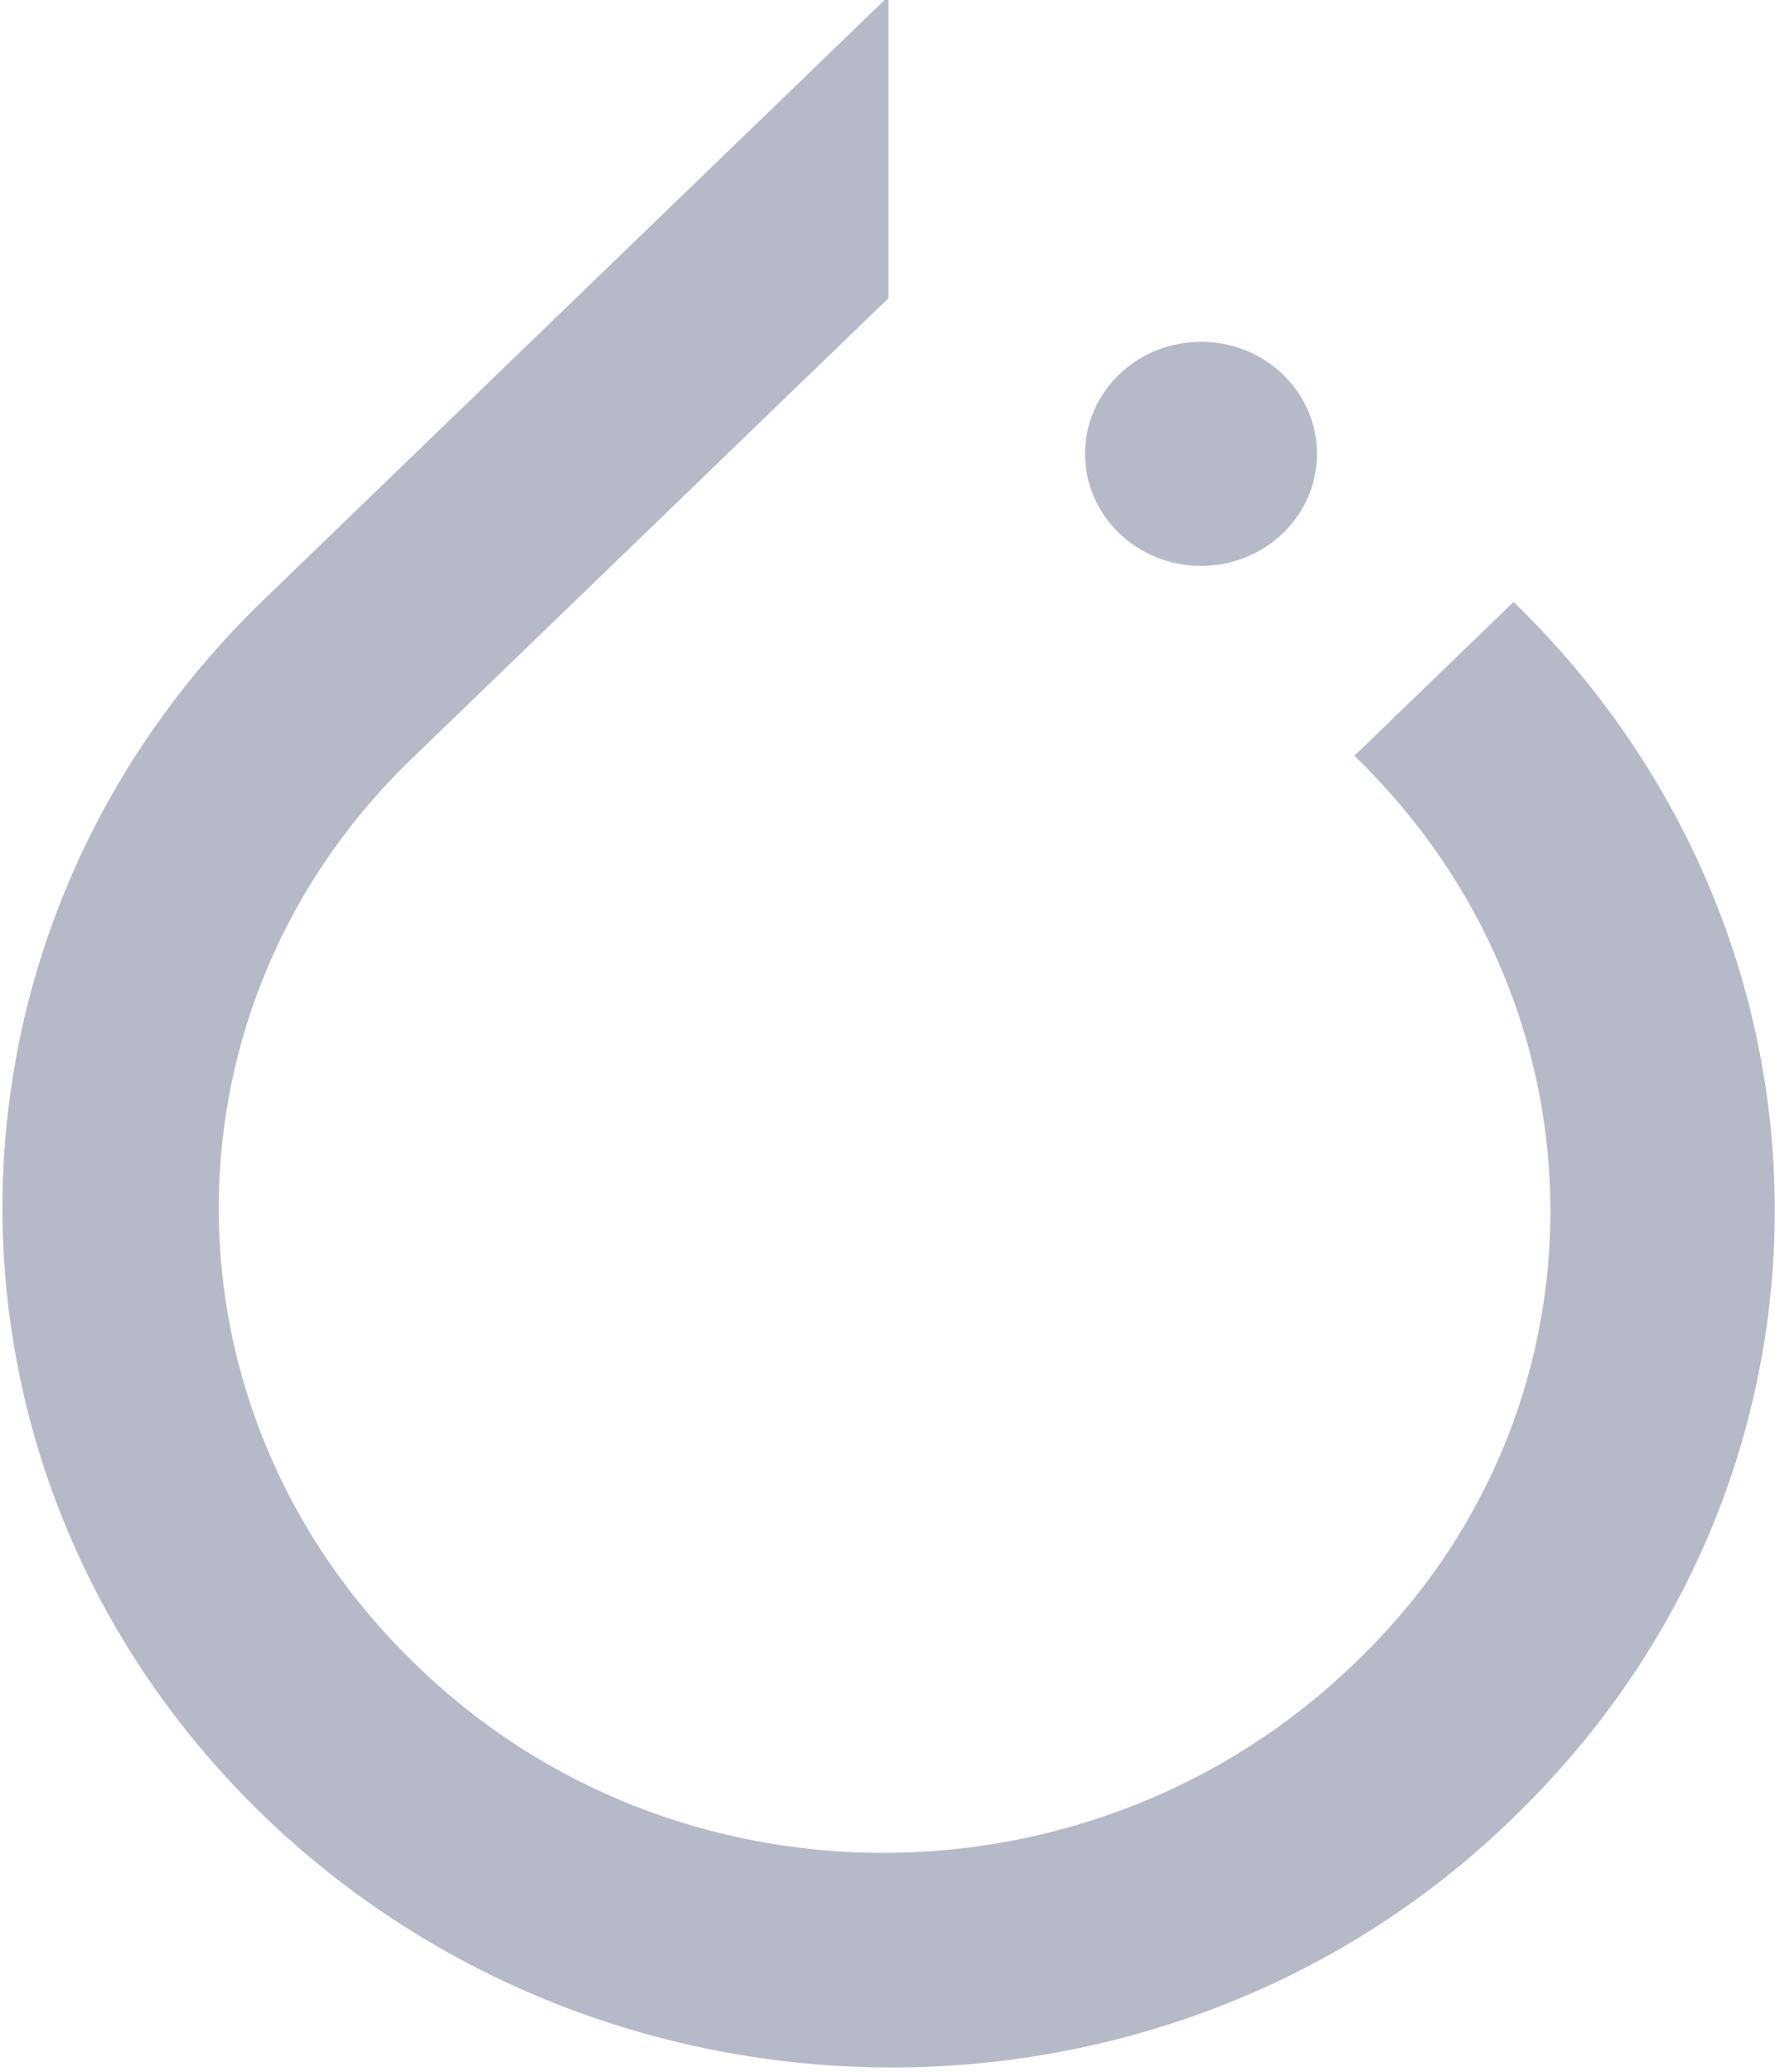 <svg width="30" height="35" viewBox="0 0 30 35" fill="none" xmlns="http://www.w3.org/2000/svg">
<g clip-path="url(#clip0_1626_902)">
<path d="M25.582 10.169L22.891 12.768C27.309 17.035 27.309 23.9 22.891 28.103C18.472 32.369 11.363 32.369 7.01 28.103C2.592 23.836 2.592 16.971 7.01 12.768L14.02 5.999L15.017 5.037V-0.064L4.452 10.137C-1.428 15.816 -1.428 24.991 4.452 30.669C10.333 36.347 19.834 36.347 25.615 30.669C31.462 24.991 31.462 15.88 25.582 10.169Z" fill="#B6B9C8"/>
<path d="M20.299 9.56C21.382 9.56 22.259 8.713 22.259 7.667C22.259 6.622 21.382 5.774 20.299 5.774C19.216 5.774 18.339 6.622 18.339 7.667C18.339 8.713 19.216 9.56 20.299 9.56Z" fill="#B6B9C8"/>
</g>
<defs>
<clipPath id="clip0_1626_902">
<rect width="30" height="35" fill="white"/>
</clipPath>
</defs>
</svg>
